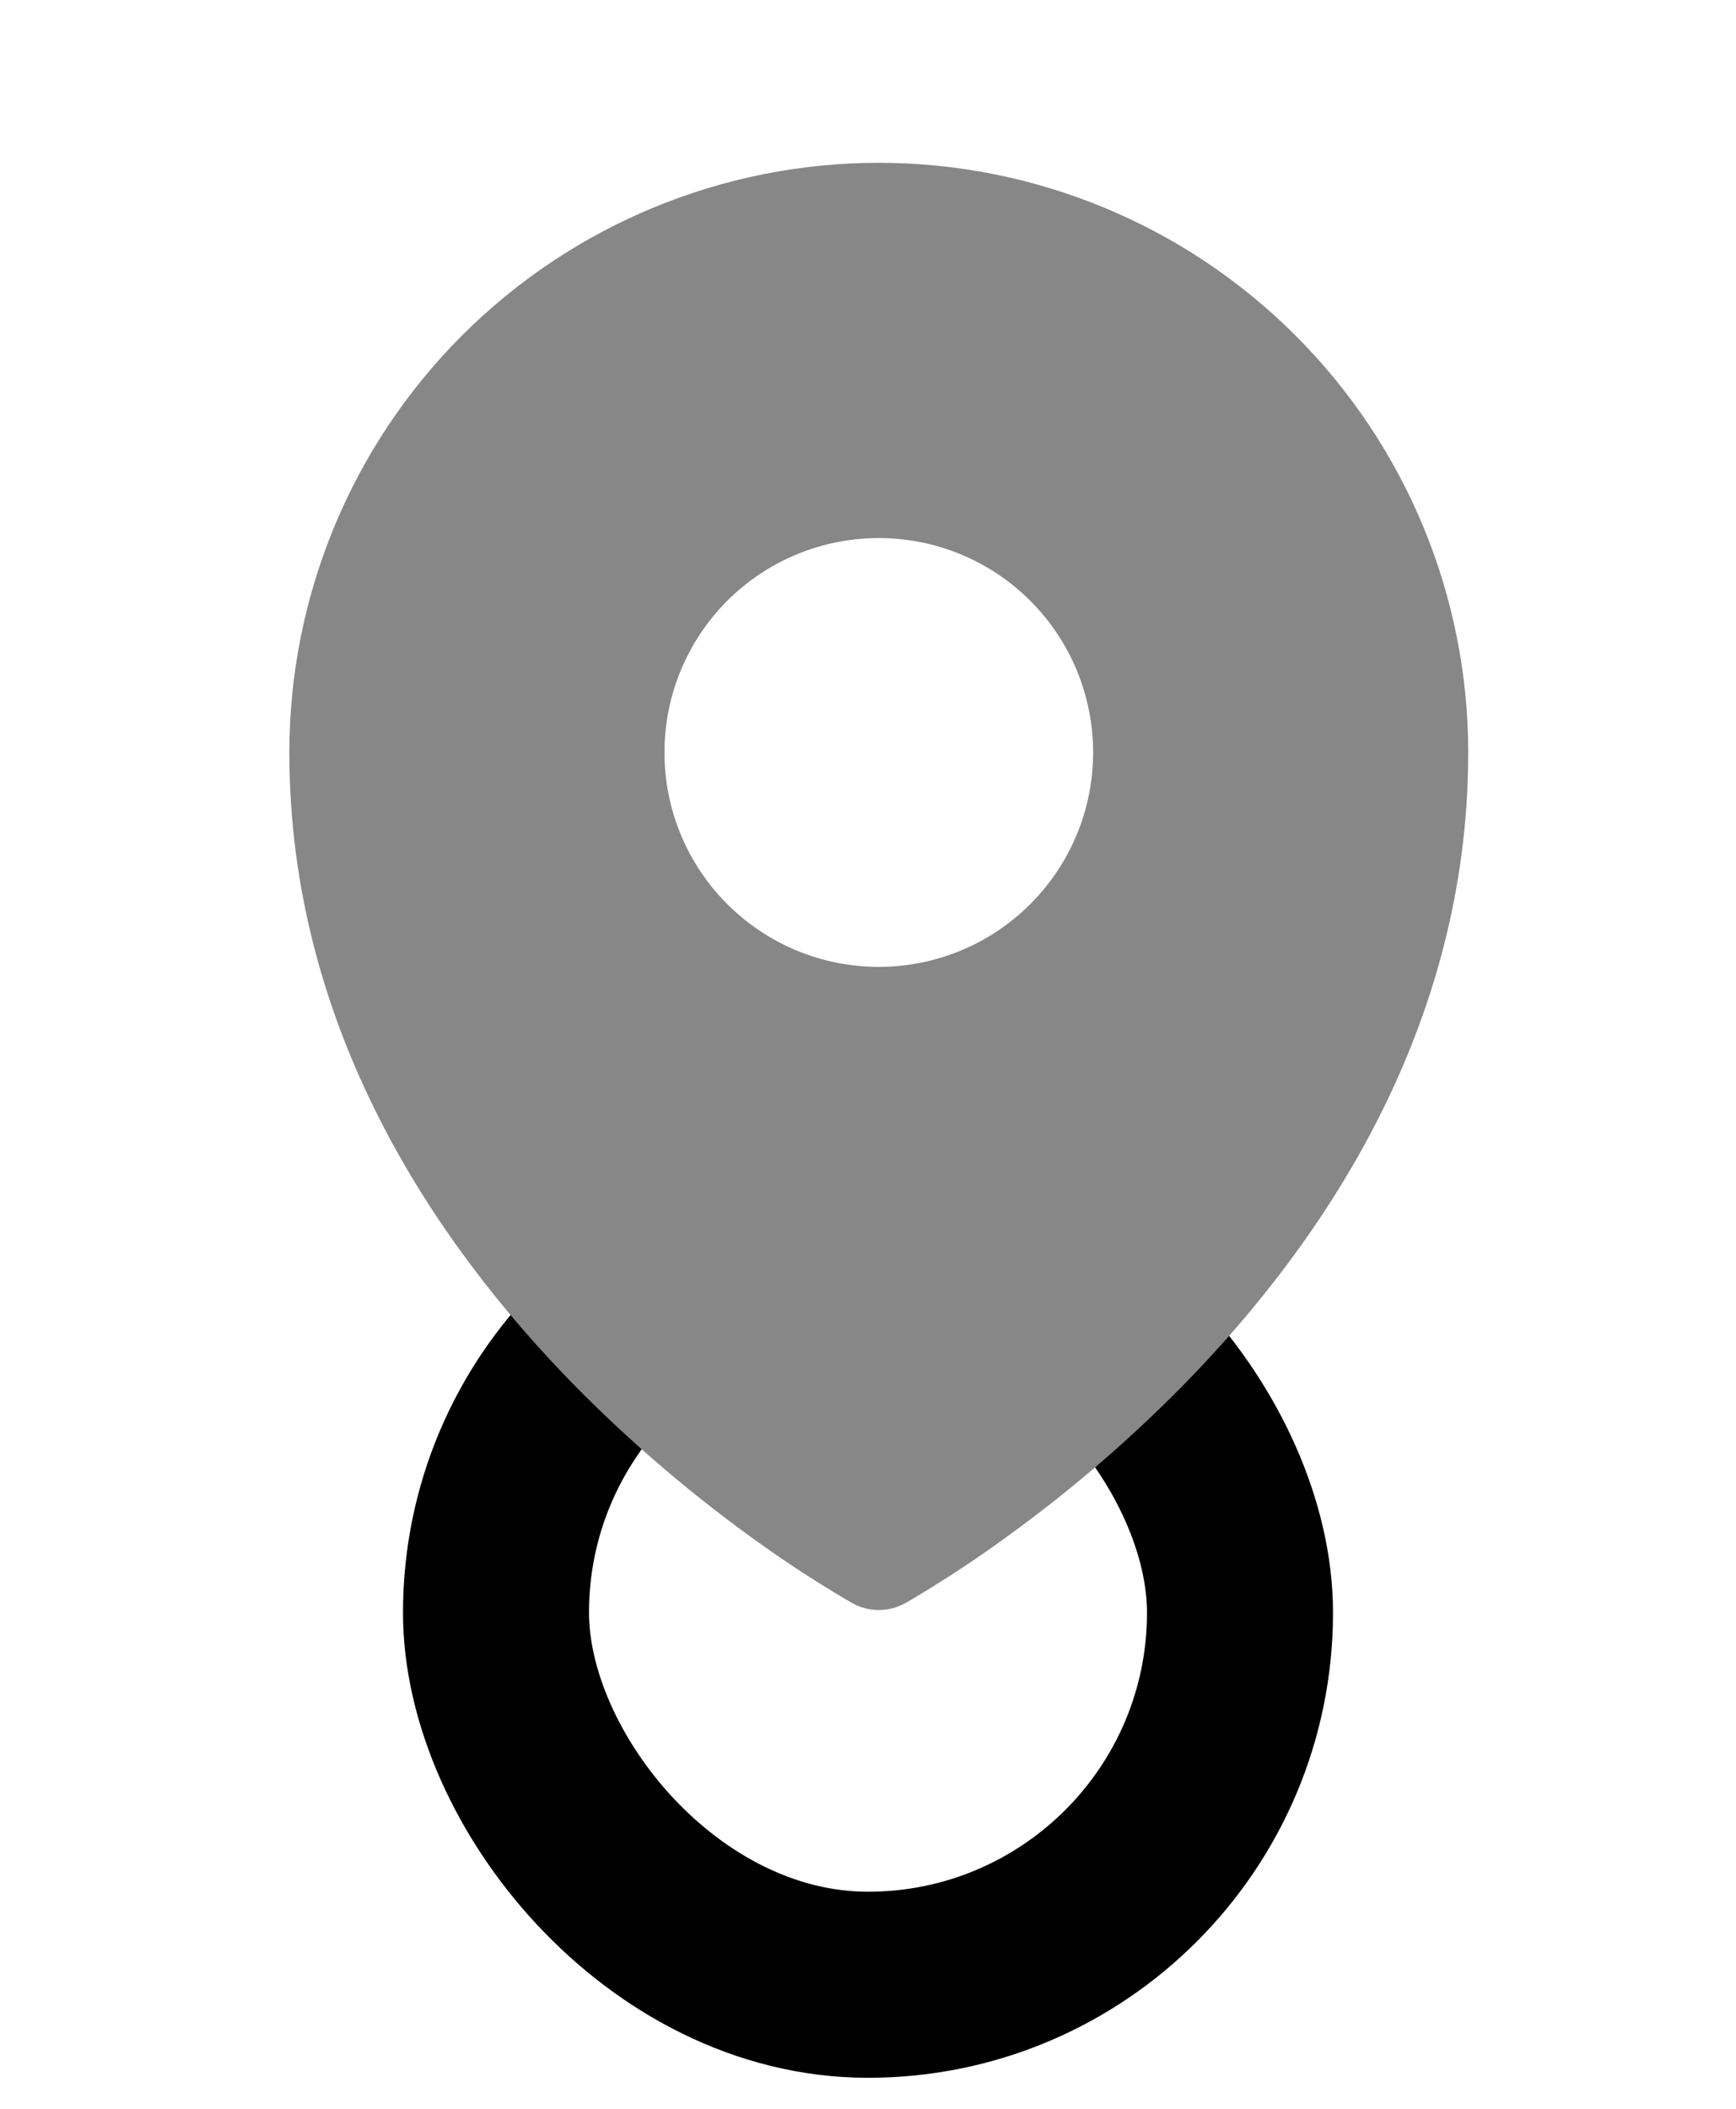<svg width="28" height="34" viewBox="0 0 28 34" fill="none" xmlns="http://www.w3.org/2000/svg">
<rect x="8" y="20" width="12" height="12" rx="6" stroke="black" stroke-width="3"/>
<g filter="url(#filter0_d_3816_37894)">
<circle cx="14.001" cy="11.667" r="4.667" fill="white"/>
<path fill-rule="evenodd" clip-rule="evenodd" d="M13.644 25.788L13.725 25.834L13.757 25.853C13.885 25.922 14.028 25.958 14.173 25.958C14.319 25.958 14.462 25.922 14.59 25.853L14.622 25.836L14.704 25.788C15.155 25.521 15.594 25.236 16.022 24.933C17.13 24.151 18.165 23.271 19.114 22.304C21.354 20.011 23.681 16.565 23.681 12.132C23.681 9.611 22.679 7.192 20.896 5.41C19.113 3.627 16.695 2.625 14.174 2.625C11.652 2.625 9.234 3.627 7.451 5.41C5.669 7.192 4.667 9.611 4.667 12.132C4.667 16.564 6.995 20.011 9.234 22.304C10.183 23.271 11.217 24.151 12.324 24.933C12.752 25.236 13.193 25.521 13.644 25.788ZM14.174 15.589C15.091 15.589 15.97 15.225 16.618 14.576C17.267 13.928 17.631 13.049 17.631 12.132C17.631 11.215 17.267 10.336 16.618 9.687C15.97 9.039 15.091 8.675 14.174 8.675C13.257 8.675 12.378 9.039 11.729 9.687C11.081 10.336 10.717 11.215 10.717 12.132C10.717 13.049 11.081 13.928 11.729 14.576C12.378 15.225 13.257 15.589 14.174 15.589Z" fill="#878787"/>
</g>
<defs>
<filter id="filter0_d_3816_37894" x="2.667" y="2.625" width="23.014" height="27.334" filterUnits="userSpaceOnUse" color-interpolation-filters="sRGB">
<feBlend mode="normal" in="SourceGraphic" in2="effect1_dropShadow_3816_37894" result="shape"/>
</filter>
</defs>
</svg>
